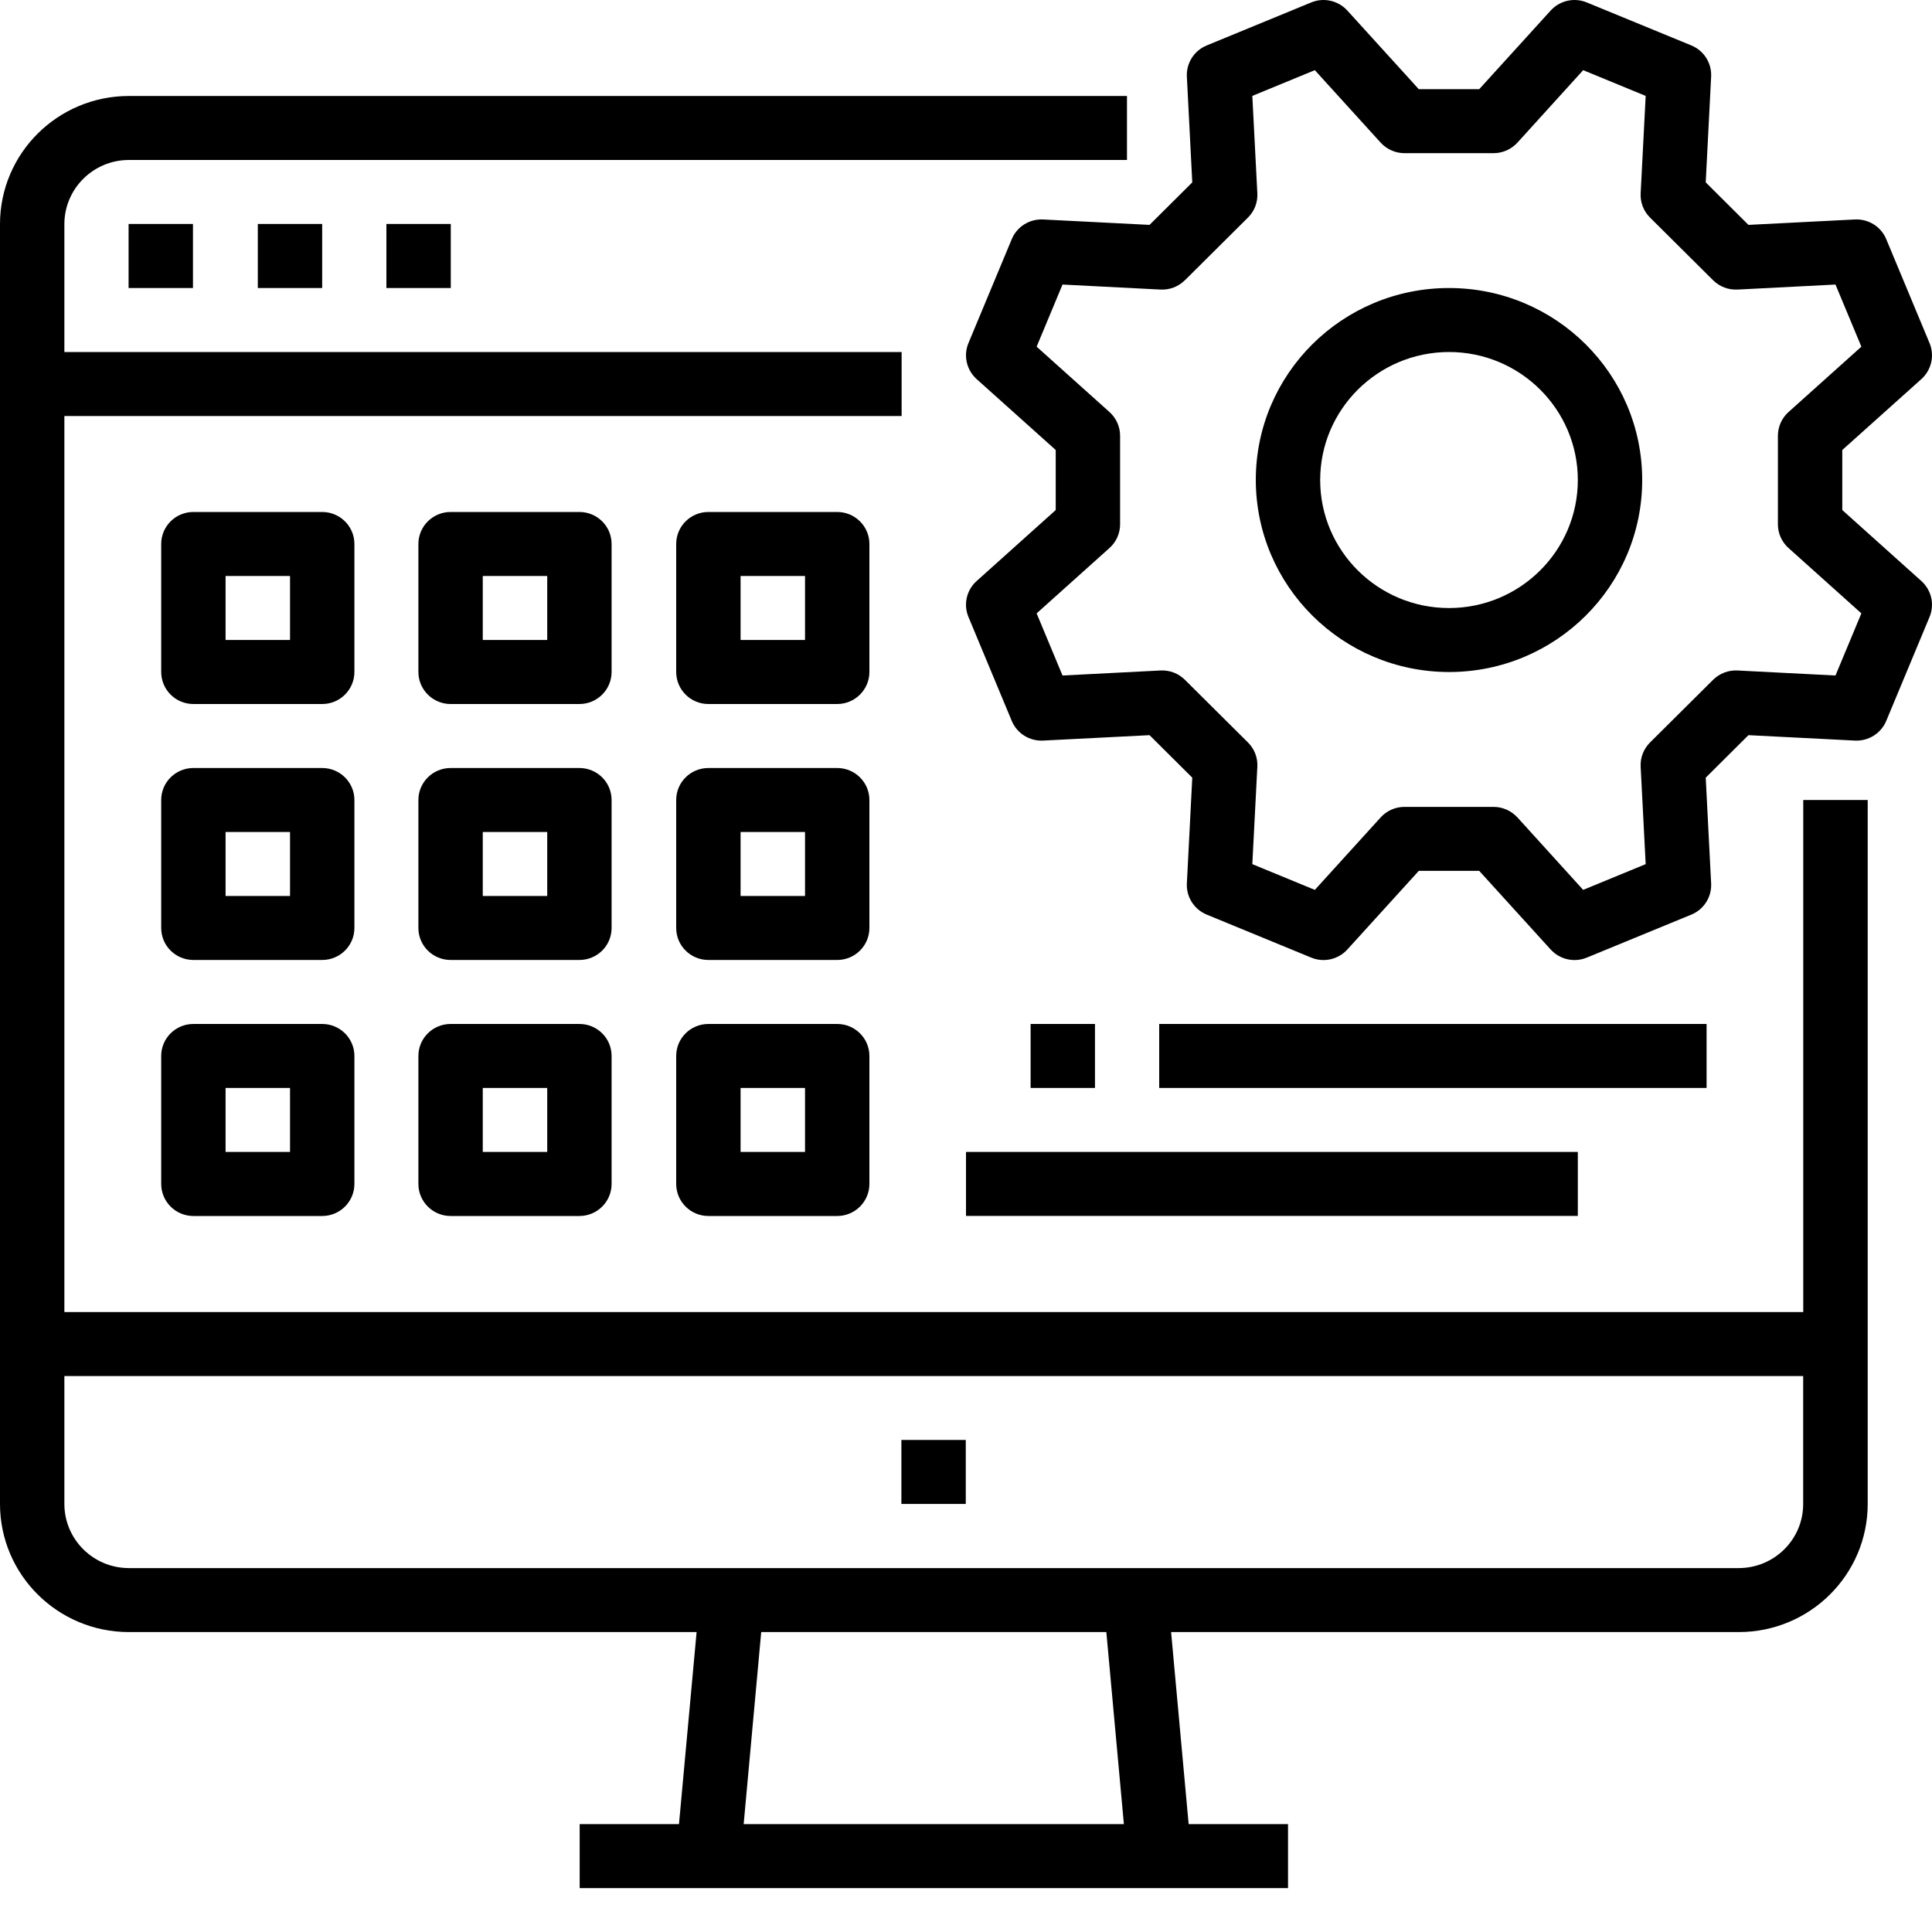<svg width="25" height="25" viewBox="0 0 25 25" fill="none" xmlns="http://www.w3.org/2000/svg">
<g clip-path="url(#clip0_1_6931)">
<path d="M2.497 2.898H1.664V3.727H2.497V2.898Z" fill="black"/>
<path d="M4.169 2.898H3.336V3.727H4.169V2.898Z" fill="black"/>
<path d="M5.833 2.898H5V3.727H5.833V2.898Z" fill="black"/>
<path d="M1.667 21.119H9.014L8.786 23.604H7.501V24.432H16.667V23.604H15.381L15.154 21.119H22.501C23.421 21.118 24.167 20.377 24.168 19.462V10.352H23.334V16.978H0.833V5.383H11.667V4.555H0.833V2.899C0.834 2.442 1.207 2.071 1.667 2.07H14.583V1.242H1.667C0.747 1.243 0.001 1.984 0 2.899V19.462C0.001 20.377 0.747 21.118 1.667 21.119ZM14.544 23.604H9.623L9.85 21.119H14.316L14.543 23.604H14.544ZM23.333 17.806V19.462C23.333 19.92 22.96 20.29 22.5 20.291H1.667C1.207 20.29 0.834 19.92 0.833 19.462V17.806H23.333Z" fill="black"/>
<path d="M12.497 18.633H11.664V19.461H12.497V18.633Z" fill="black"/>
<path d="M18.75 8.696C20.131 8.696 21.25 7.583 21.25 6.211C21.25 4.839 20.131 3.727 18.75 3.727C17.369 3.727 16.25 4.839 16.25 6.211C16.252 7.583 17.37 8.694 18.75 8.696ZM18.75 4.555C19.67 4.555 20.417 5.297 20.417 6.211C20.417 7.126 19.67 7.868 18.75 7.868C17.83 7.868 17.083 7.126 17.083 6.211C17.084 5.297 17.83 4.556 18.75 4.555Z" fill="black"/>
<path d="M13.498 2.84C13.322 2.831 13.159 2.933 13.092 3.095L12.532 4.439C12.464 4.601 12.507 4.787 12.637 4.905L13.661 5.823V6.6L12.637 7.519C12.507 7.636 12.464 7.822 12.532 7.984L13.092 9.328C13.159 9.49 13.322 9.592 13.498 9.583L14.875 9.513L15.428 10.063L15.358 11.431C15.349 11.606 15.452 11.768 15.615 11.835L16.966 12.391C17.129 12.459 17.317 12.416 17.435 12.286L18.359 11.269H19.141L20.065 12.286C20.183 12.416 20.371 12.459 20.534 12.391L21.886 11.835C22.049 11.768 22.151 11.606 22.142 11.431L22.072 10.063L22.625 9.513L24.002 9.583C24.178 9.592 24.341 9.49 24.408 9.328L24.968 7.984C25.036 7.822 24.993 7.636 24.863 7.519L23.839 6.6V5.823L24.863 4.905C24.993 4.787 25.036 4.601 24.968 4.439L24.408 3.095C24.341 2.933 24.178 2.831 24.002 2.84L22.625 2.91L22.072 2.36L22.142 0.992C22.151 0.817 22.049 0.655 21.886 0.588L20.534 0.032C20.371 -0.036 20.183 0.007 20.065 0.137L19.141 1.154H18.359L17.435 0.137C17.317 0.007 17.129 -0.036 16.966 0.032L15.615 0.588C15.452 0.655 15.349 0.817 15.358 0.992L15.428 2.36L14.875 2.91L13.498 2.84ZM15.333 3.626L16.148 2.816C16.232 2.733 16.276 2.619 16.27 2.502L16.205 1.241L17.014 0.908L17.865 1.845C17.944 1.932 18.056 1.982 18.174 1.982H19.327C19.444 1.982 19.557 1.932 19.636 1.845L20.486 0.908L21.295 1.241L21.23 2.502C21.224 2.619 21.268 2.733 21.352 2.816L22.167 3.626C22.25 3.709 22.365 3.753 22.483 3.747L23.751 3.682L24.086 4.486L23.143 5.332C23.056 5.41 23.006 5.522 23.006 5.639V6.785C23.006 6.902 23.056 7.013 23.143 7.091L24.086 7.937L23.751 8.741L22.483 8.676C22.365 8.67 22.251 8.714 22.167 8.797L21.352 9.607C21.268 9.69 21.224 9.804 21.23 9.921L21.295 11.182L20.486 11.515L19.636 10.578C19.556 10.491 19.444 10.441 19.326 10.441H18.174C18.056 10.441 17.943 10.491 17.865 10.578L17.014 11.515L16.205 11.182L16.27 9.921C16.276 9.804 16.232 9.69 16.148 9.607L15.333 8.797C15.25 8.714 15.136 8.67 15.017 8.676L13.749 8.741L13.414 7.937L14.357 7.091C14.444 7.013 14.494 6.902 14.494 6.784V5.639C14.494 5.522 14.444 5.41 14.357 5.332L13.414 4.486L13.749 3.682L15.017 3.747C15.135 3.753 15.25 3.709 15.333 3.625V3.626Z" fill="black"/>
<path d="M4.586 7.039C4.586 6.81 4.399 6.625 4.169 6.625H2.503C2.272 6.625 2.086 6.81 2.086 7.039V8.695C2.086 8.924 2.272 9.11 2.503 9.11H4.169C4.399 9.11 4.586 8.924 4.586 8.695V7.039ZM3.753 8.281H2.919V7.453H3.753V8.281Z" fill="black"/>
<path d="M7.914 7.039C7.914 6.81 7.728 6.625 7.497 6.625H5.831C5.601 6.625 5.414 6.81 5.414 7.039V8.695C5.414 8.924 5.601 9.11 5.831 9.11H7.497C7.728 9.11 7.914 8.924 7.914 8.695V7.039ZM7.081 8.281H6.247V7.453H7.081V8.281Z" fill="black"/>
<path d="M11.25 7.039C11.25 6.81 11.063 6.625 10.833 6.625H9.167C8.936 6.625 8.75 6.81 8.75 7.039V8.695C8.75 8.924 8.936 9.11 9.167 9.11H10.833C11.063 9.11 11.25 8.924 11.25 8.695V7.039ZM10.417 8.281H9.583V7.453H10.417V8.281Z" fill="black"/>
<path d="M4.586 10.352C4.586 10.123 4.399 9.938 4.169 9.938H2.503C2.272 9.938 2.086 10.123 2.086 10.352V12.008C2.086 12.237 2.272 12.422 2.503 12.422H4.169C4.399 12.422 4.586 12.237 4.586 12.008V10.352ZM3.753 11.594H2.919V10.766H3.753V11.594Z" fill="black"/>
<path d="M7.914 10.352C7.914 10.123 7.728 9.938 7.497 9.938H5.831C5.601 9.938 5.414 10.123 5.414 10.352V12.008C5.414 12.237 5.601 12.422 5.831 12.422H7.497C7.728 12.422 7.914 12.237 7.914 12.008V10.352ZM7.081 11.594H6.247V10.766H7.081V11.594Z" fill="black"/>
<path d="M11.25 10.352C11.25 10.123 11.063 9.938 10.833 9.938H9.167C8.936 9.938 8.75 10.123 8.75 10.352V12.008C8.75 12.237 8.936 12.422 9.167 12.422H10.833C11.063 12.422 11.25 12.237 11.25 12.008V10.352ZM10.417 11.594H9.583V10.766H10.417V11.594Z" fill="black"/>
<path d="M4.169 13.25H2.503C2.272 13.25 2.086 13.435 2.086 13.664V15.32C2.086 15.549 2.272 15.735 2.503 15.735H4.169C4.399 15.735 4.586 15.549 4.586 15.32V13.664C4.586 13.435 4.399 13.25 4.169 13.25ZM3.753 14.906H2.919V14.078H3.753V14.906Z" fill="black"/>
<path d="M7.497 13.25H5.831C5.601 13.25 5.414 13.435 5.414 13.664V15.32C5.414 15.549 5.601 15.735 5.831 15.735H7.497C7.728 15.735 7.914 15.549 7.914 15.32V13.664C7.914 13.435 7.728 13.25 7.497 13.25ZM7.081 14.906H6.247V14.078H7.081V14.906Z" fill="black"/>
<path d="M10.833 13.25H9.167C8.936 13.25 8.75 13.435 8.75 13.664V15.32C8.75 15.549 8.936 15.735 9.167 15.735H10.833C11.063 15.735 11.25 15.549 11.25 15.32V13.664C11.25 13.435 11.063 13.25 10.833 13.25ZM10.417 14.906H9.583V14.078H10.417V14.906Z" fill="black"/>
<path d="M14.169 13.25H13.336V14.078H14.169V13.25Z" fill="black"/>
<path d="M22.083 13.25H15V14.078H22.083V13.25Z" fill="black"/>
<path d="M20.417 14.906H12.5V15.734H20.417V14.906Z" fill="black"/>
</g>
<defs>
<clipPath id="clip0_1_6931">
<rect width="25" height="24.432" fill="white"/>
</clipPath>
</defs>
</svg>

